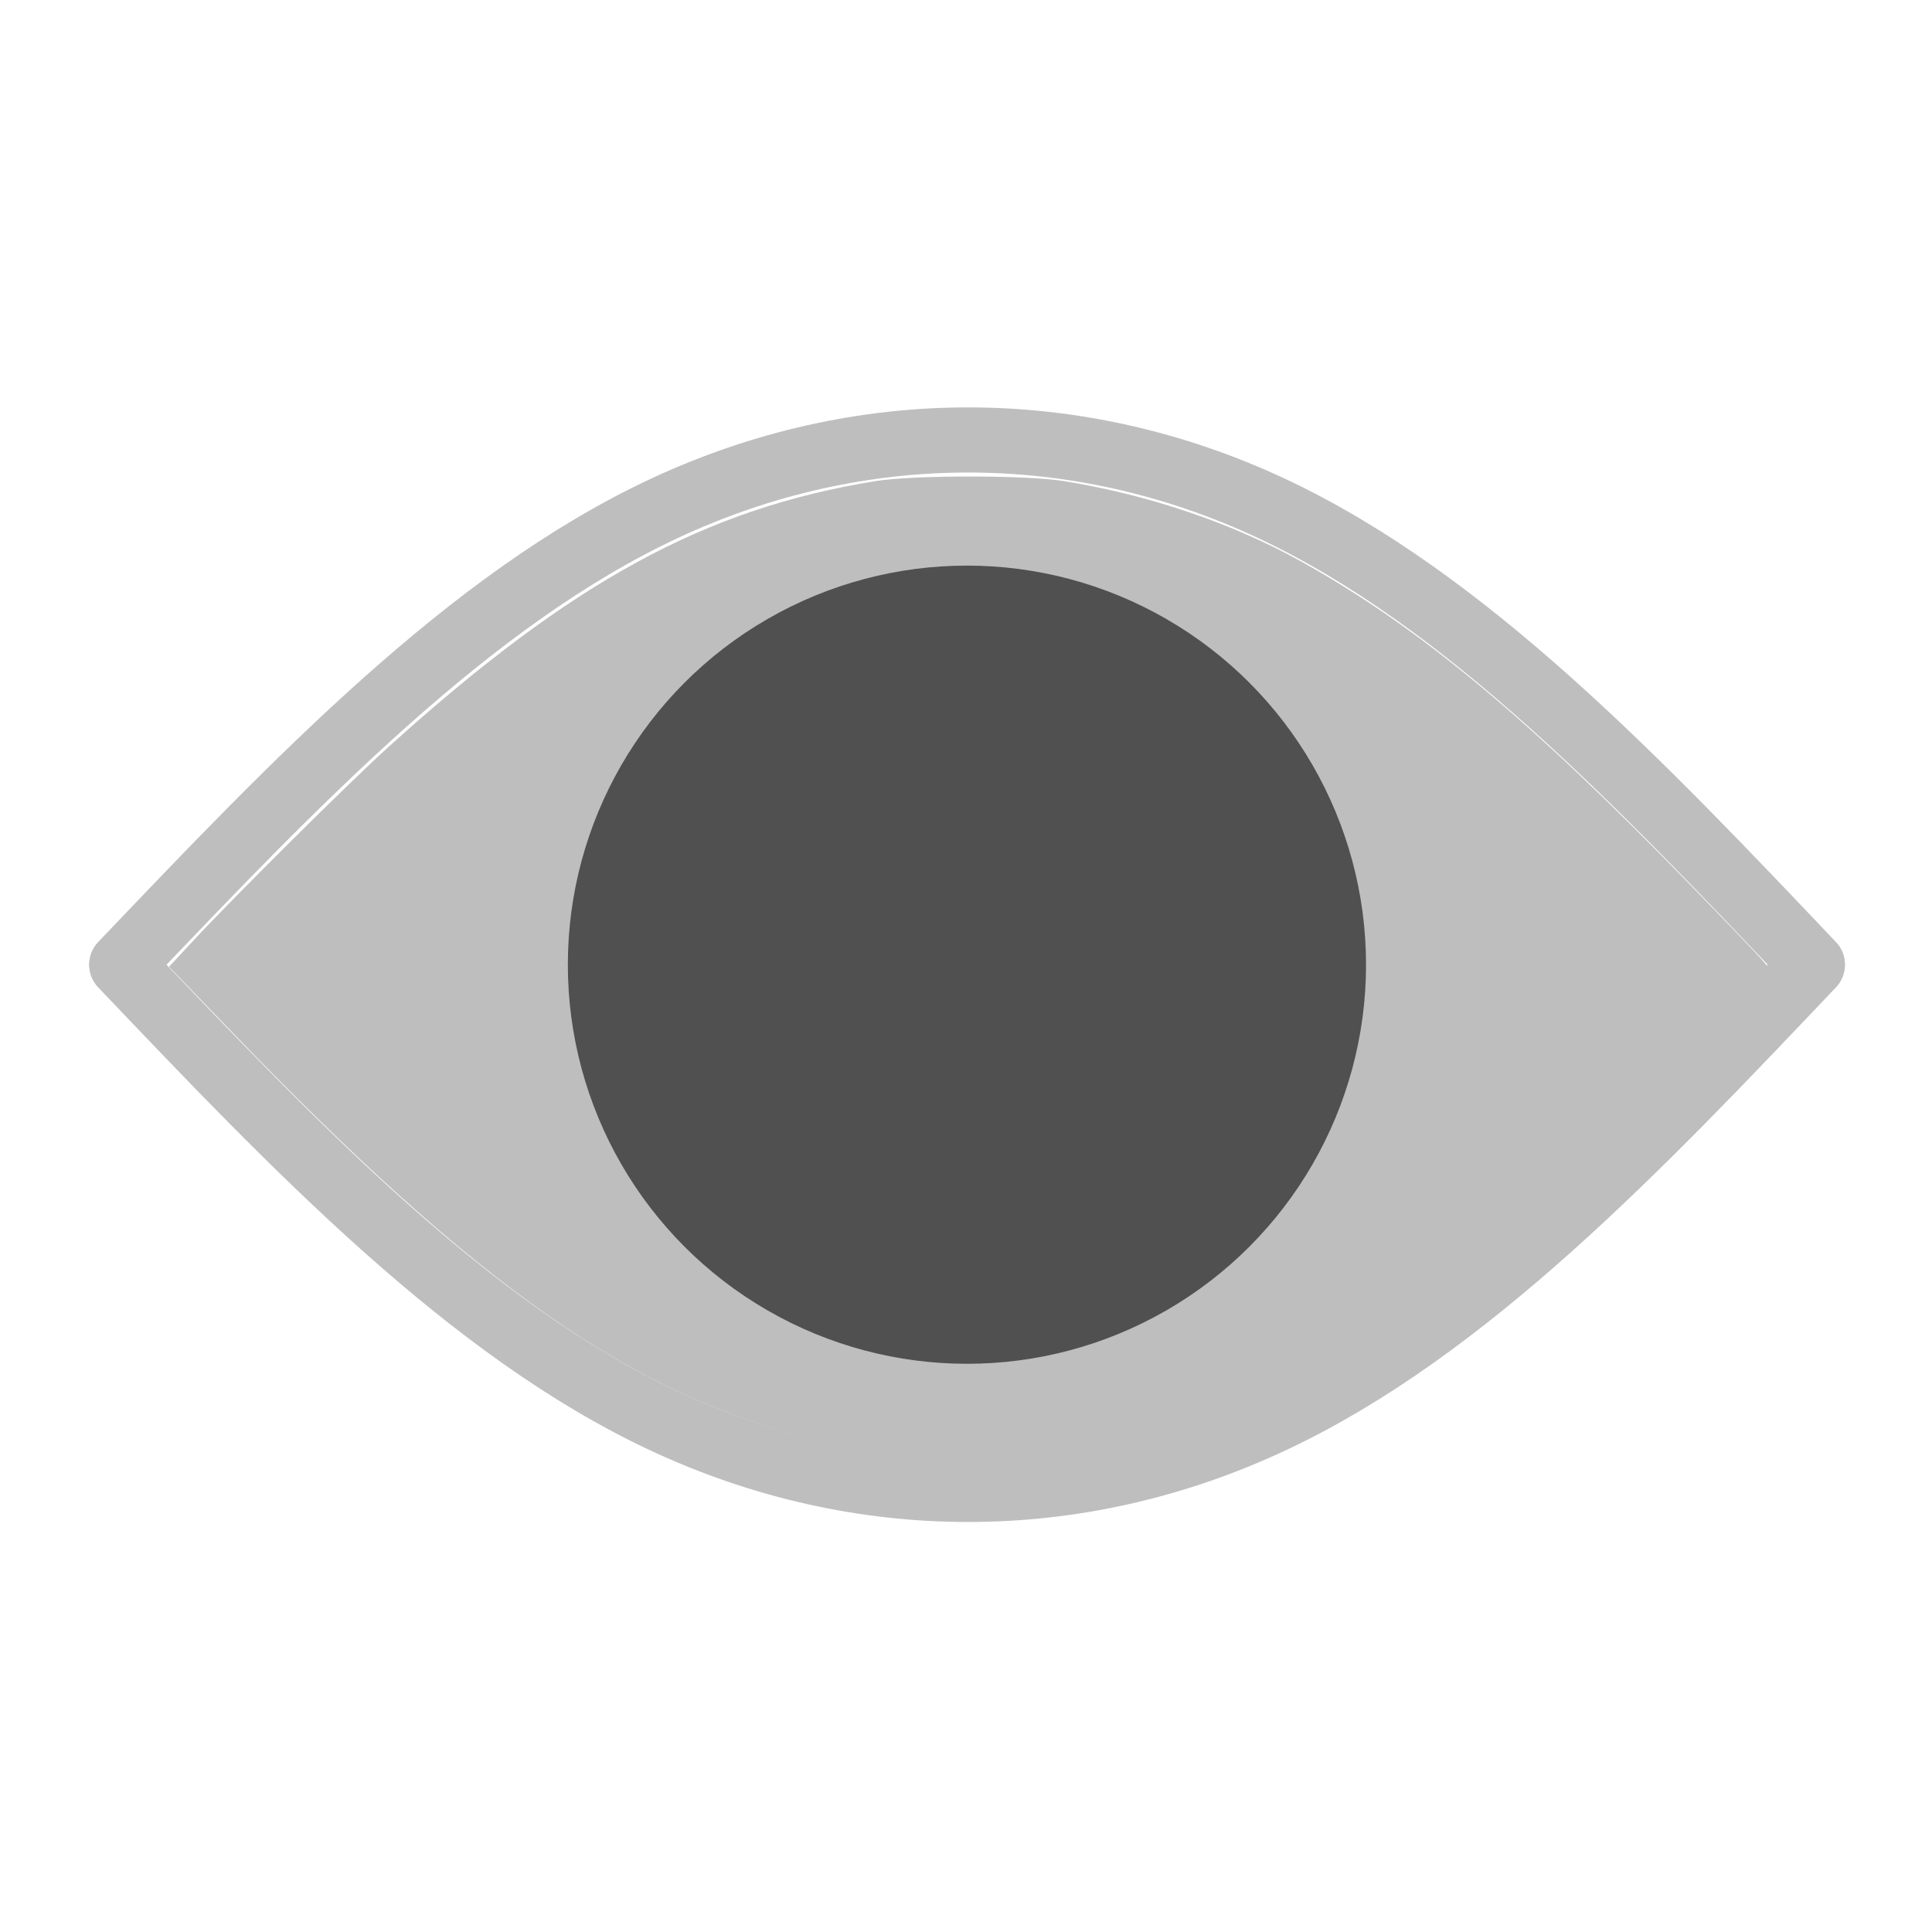 <?xml version="1.0" encoding="UTF-8" standalone="no"?>
<svg
   xmlns:dc="http://purl.org/dc/elements/1.1/"
   xmlns:cc="http://creativecommons.org/ns#"
   xmlns:rdf="http://www.w3.org/1999/02/22-rdf-syntax-ns#"
   xmlns:svg="http://www.w3.org/2000/svg"
   xmlns="http://www.w3.org/2000/svg"
   xmlns:sodipodi="http://sodipodi.sourceforge.net/DTD/sodipodi-0.dtd"
   xmlns:inkscape="http://www.inkscape.org/namespaces/inkscape"
   width="32"
   height="32"
   viewBox="0 0 8.467 8.467"
   version="1.1"
   id="svg8"
   inkscape:version="1.0.1 (0767f8302a, 2020-10-17)"
   sodipodi:docname="show_button_flat_ready.svg"
   inkscape:export-filename="/home/jwright/Downloads/repos/Semblage/assets/icons/show_button_flat_ready.png"
   inkscape:export-xdpi="42"
   inkscape:export-ydpi="42">
  <defs
     id="defs2">
    <inkscape:path-effect
       effect="bspline"
       id="path-effect887"
       is_visible="true"
       lpeversion="1"
       weight="33.333"
       steps="2"
       helper_size="0"
       apply_no_weight="true"
       apply_with_weight="true"
       only_selected="false" />
    <inkscape:path-effect
       effect="bspline"
       id="path-effect845"
       is_visible="true"
       lpeversion="1"
       weight="33.333"
       steps="2"
       helper_size="0"
       apply_no_weight="true"
       apply_with_weight="true"
       only_selected="false" />
    <inkscape:path-effect
       effect="bspline"
       id="path-effect841"
       is_visible="true"
       lpeversion="1"
       weight="33.333"
       steps="2"
       helper_size="0"
       apply_no_weight="true"
       apply_with_weight="true"
       only_selected="false" />
  </defs>
  <sodipodi:namedview
     id="base"
     pagecolor="#ffffff"
     bordercolor="#666666"
     borderopacity="1.0"
     inkscape:pageopacity="0.0"
     inkscape:pageshadow="2"
     inkscape:zoom="27.40625"
     inkscape:cx="16"
     inkscape:cy="16"
     inkscape:document-units="mm"
     inkscape:current-layer="layer1"
     inkscape:document-rotation="0"
     showgrid="true"
     units="px"
     inkscape:window-width="1853"
     inkscape:window-height="1052"
     inkscape:window-x="1987"
     inkscape:window-y="0"
     inkscape:window-maximized="1">
    <inkscape:grid
       type="xygrid"
       id="grid833" />
  </sodipodi:namedview>
  <g
     inkscape:label="Layer 1"
     inkscape:groupmode="layer"
     id="layer1">
    <g
       id="g907"
       transform="matrix(1.077,0,0,1.077,-0.317,-0.441)">
      <g
         id="g900">
        <path
           style="fill:none;stroke:#bebebe;stroke-width:0.265;stroke-linecap:round;stroke-linejoin:miter;stroke-miterlimit:4;stroke-dasharray:none;stroke-opacity:1"
           d="M 0.79,4.334 C 1.497,3.592 2.204,2.849 2.998,2.478 3.793,2.107 4.675,2.107 5.468,2.478 6.261,2.85 6.965,3.592 7.669,4.334"
           id="path839"
           inkscape:path-effect="#path-effect841"
           inkscape:original-d="M 0.78982787,4.333797 C 1.4969552,3.5918003 2.2038041,2.8495535 2.9104167,2.1070126 c 0.8822267,2.645e-4 1.7641358,2.645e-4 2.6458333,0 C 6.2607766,2.8495534 6.9650104,3.5918 7.6689939,4.333797"
           sodipodi:nodetypes="cccc" />
        <path
           style="fill:none;stroke:#bebebe;stroke-width:0.265;stroke-linecap:round;stroke-linejoin:miter;stroke-miterlimit:4;stroke-dasharray:none;stroke-opacity:1"
           d="M 0.79,4.336 C 1.497,5.079 2.204,5.821 2.998,6.192 3.793,6.563 4.675,6.563 5.468,6.192 6.261,5.821 6.965,5.078 7.669,4.336"
           id="path885"
           inkscape:path-effect="#path-effect887"
           inkscape:original-d="M 0.78982787,4.3363014 C 1.4969552,5.0782981 2.2038041,5.8205449 2.9104167,6.5630858 c 0.8822267,-2.645e-4 1.7641358,-2.645e-4 2.6458333,0 C 6.2607766,5.820545 6.9650104,5.0782984 7.6689939,4.3363014"
           sodipodi:nodetypes="cccc" />
        <path
           style="fill:#bebebe;fill-opacity:1;stroke:none;stroke-width:0.037;stroke-linecap:round;stroke-linejoin:round;stroke-miterlimit:4;stroke-dasharray:none;stroke-opacity:1"
           d="M 15.453,23.914 C 14.798,23.882 14.273,23.806 13.61,23.646 10.831,22.974 8.444,21.304 4.681,17.401 L 3.706,16.39 4.069,16 c 0.644,-0.693 2.412,-2.448 3.011,-2.989 2.81,-2.539 4.859,-3.656 7.479,-4.079 0.575,-0.093 2.307,-0.093 2.883,0 1.314,0.212 2.601,0.649 3.672,1.248 1.792,1.001 3.473,2.399 5.95,4.951 0.533,0.548 1.02,1.058 1.084,1.132 l 0.116,0.135 -0.873,0.905 c -2.584,2.679 -4.211,4.071 -5.982,5.116 -1.49,0.88 -3.215,1.418 -4.752,1.483 -0.251,0.011 -0.505,0.023 -0.566,0.028 -0.06,0.005 -0.348,-0.002 -0.639,-0.016 z"
           id="path895"
           transform="scale(0.265)" />
      </g>
      <circle
         style="fill:#505050;fill-opacity:1;stroke:none;stroke-width:0.542;stroke-linecap:round;stroke-linejoin:round;stroke-miterlimit:4;stroke-dasharray:none;stroke-opacity:1"
         id="path875"
         cx="4.229"
         cy="4.335"
         r="1.624" />
    </g>
  </g>
</svg>
